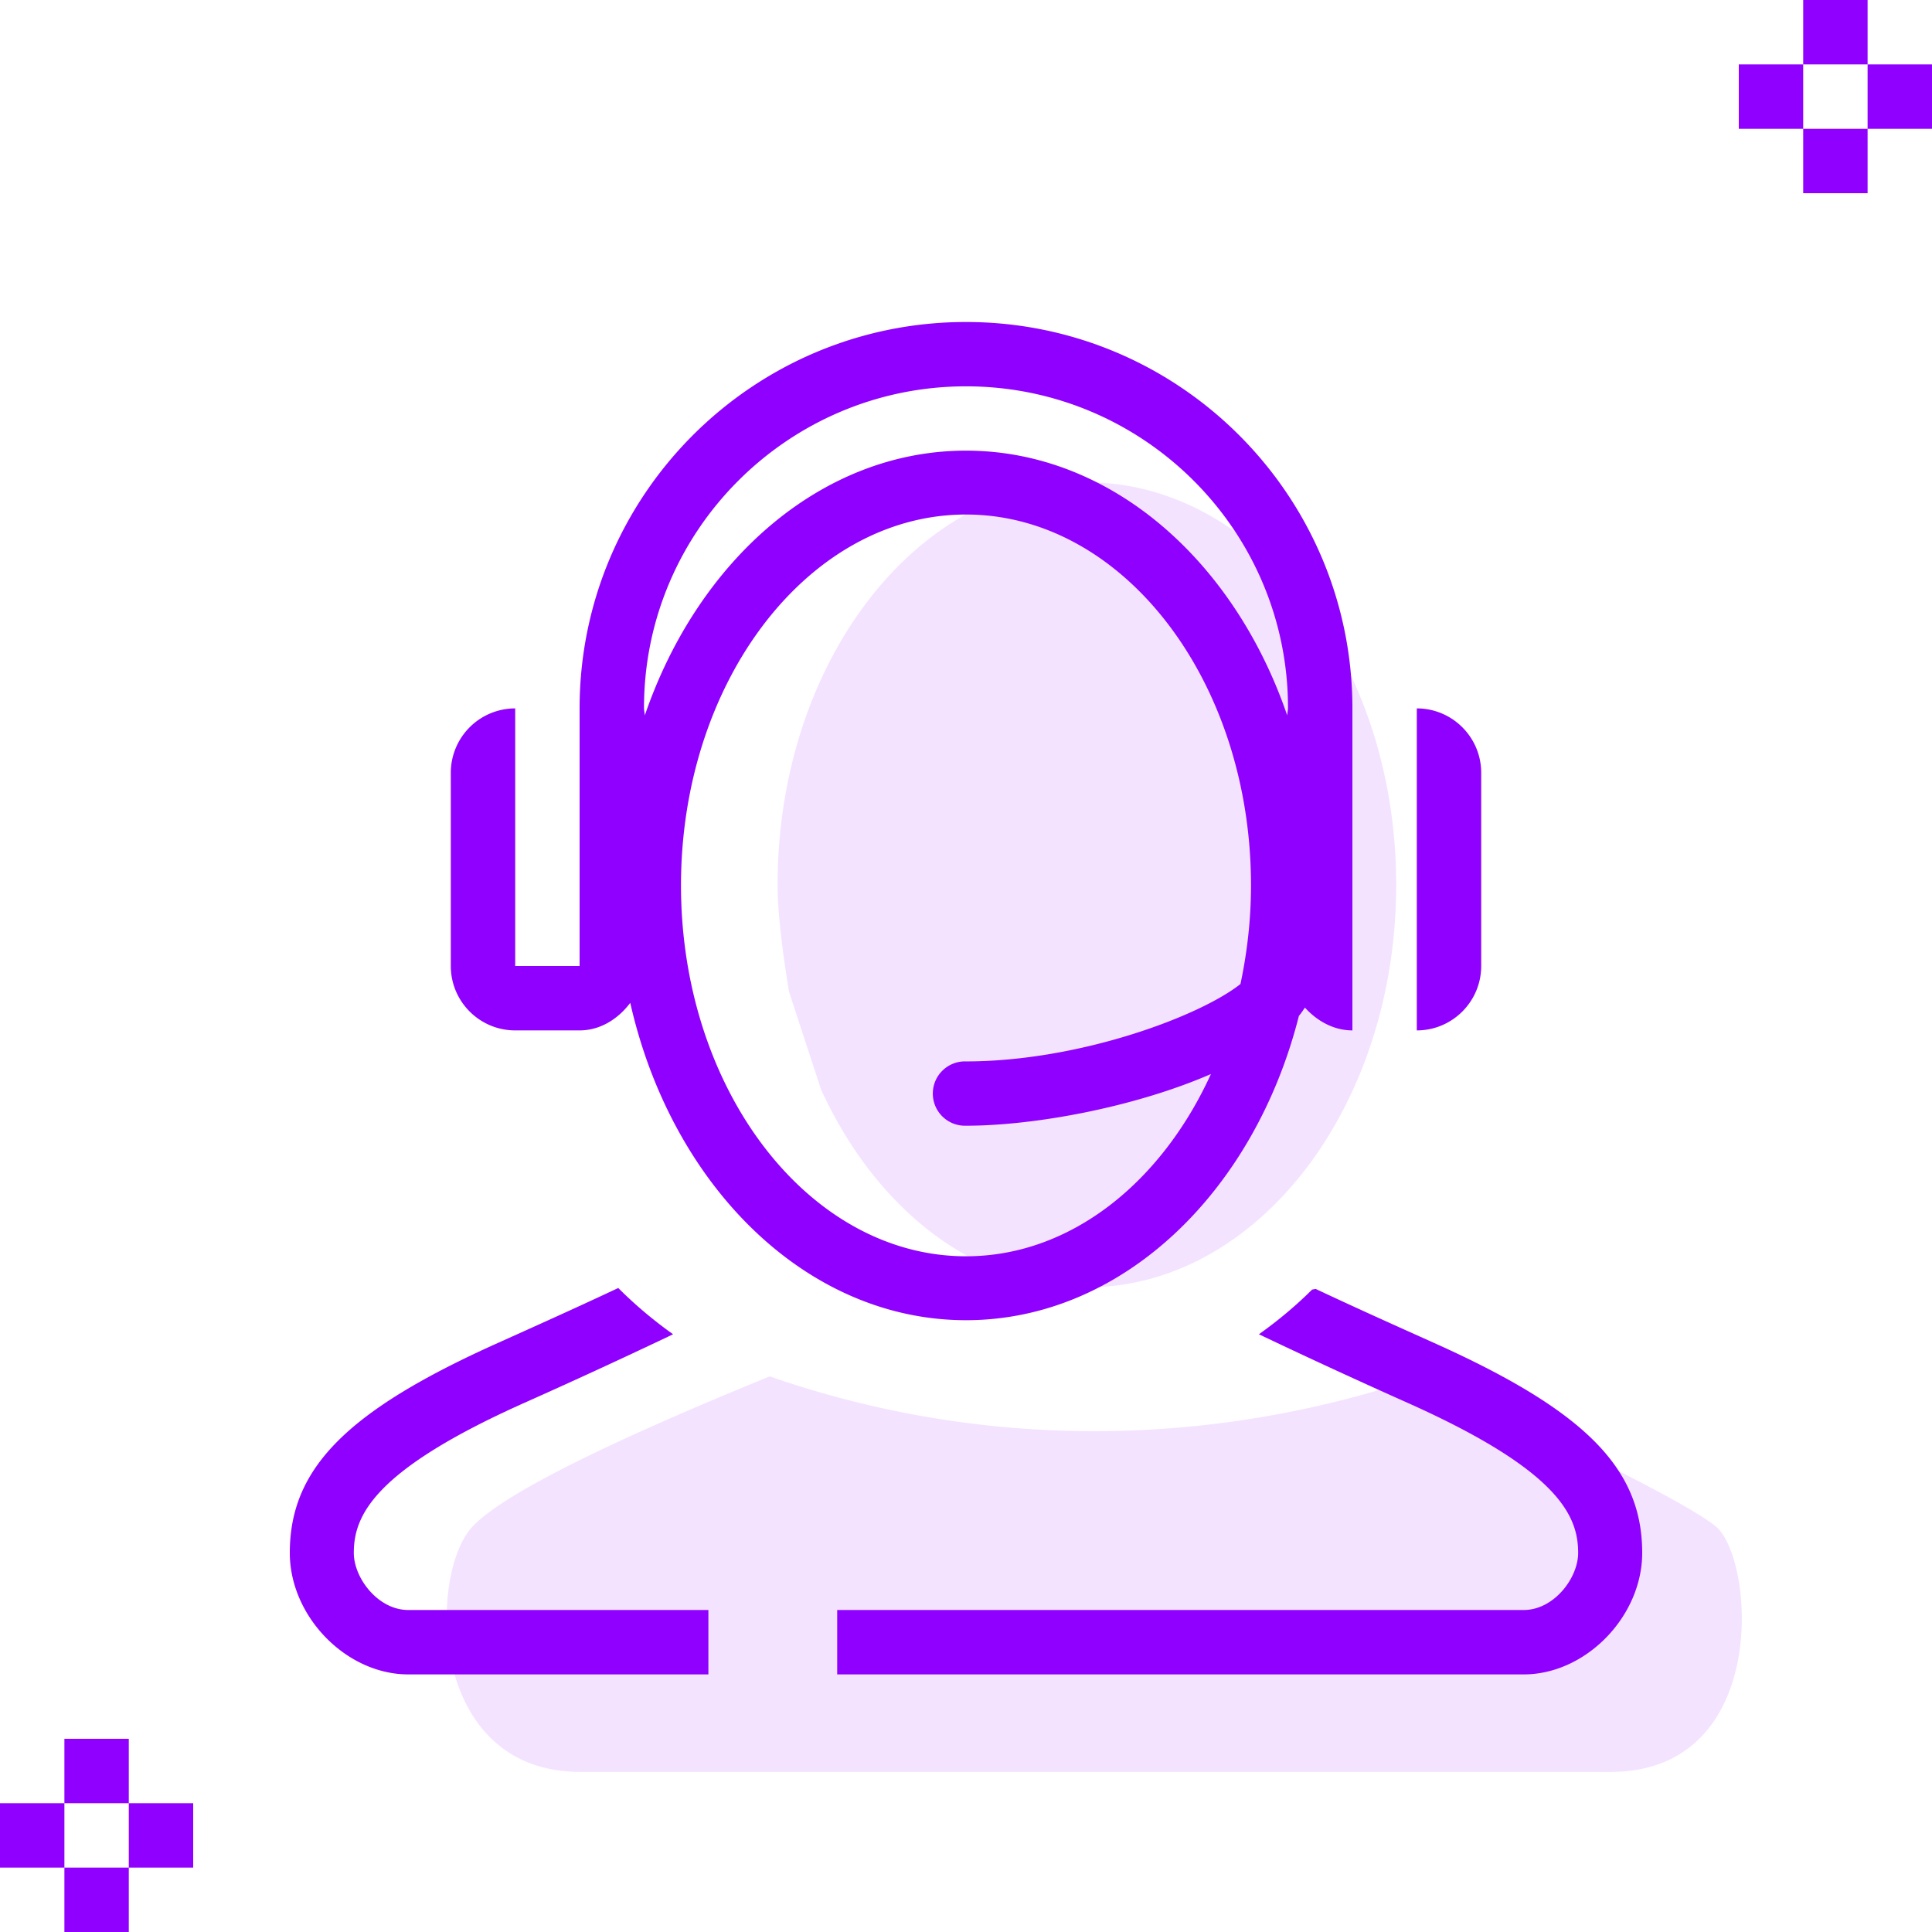 <svg xmlns="http://www.w3.org/2000/svg" width="60" height="60" viewBox="0 0 60 60">
    <g fill="none" fill-rule="evenodd">
        <path fill="#F3E3FF" d="M23.905 42.745a30.633 30.633 0 0 0 10.079 1.701c3.44 0 6.835-.567 10.186-1.7 5.253 2.446 8.287 3.995 9.103 4.647 1.224.977 1.723 7.635-3.256 7.635h-31.99c-4.742 0-4.742-6.172-3.338-7.635.936-.975 4.008-2.525 9.216-4.648zm9.85-2.766c-3.512 0-6.58-2.473-8.256-6.143l-.995-3.034c-.237-1.448-.355-2.555-.355-3.323 0-6.893 4.31-12.5 9.605-12.5 5.296 0 9.606 5.607 9.606 12.5 0 6.892-4.31 12.5-9.606 12.5z"/>
        <path fill="#8F00FF" fill-rule="nonzero" d="M26 52v-2h21.32c.937 0 1.691-.99 1.691-1.774 0-1.144-.592-2.554-5.279-4.652a206.456 206.456 0 0 1-4.48-2.063l-.156-.074.14-.101c.545-.397 1.054-.83 1.513-1.287l.111-.02c1.373.645 2.58 1.184 3.643 1.662C49.23 43.808 51 45.6 51 48.226 51 50.201 49.247 52 47.321 52H26zm-4 0h-9.321C10.753 52 9 50.201 9 48.226c0-2.625 1.769-4.418 6.497-6.535 1.063-.478 2.269-1.018 3.704-1.691l.049.049c.46.456.969.89 1.513 1.287l.14.1-.155.075a204.329 204.329 0 0 1-4.48 2.063c-4.687 2.098-5.28 3.508-5.28 4.652 0 .785.755 1.774 1.69 1.774H22v2zM16 22h2c0-6.617 5.373-12 12-12s12 5.383 12 12h2c1.105 0 2 .897 2 2v6c0 1.103-.895 2-2 2h-2c-.59 0-1.107-.302-1.474-.708-.06.086-.115.173-.187.256C38.955 37.02 34.844 41 30 41c-4.961 0-9.145-4.179-10.427-9.856-.364.486-.918.856-1.573.856h-2c-1.105 0-2-.897-2-2v-6a2 2 0 0 1 2-2zm26 10h2V22h-2v10zm-12 7.015c3.235 0 6.063-2.278 7.607-5.66-2.37 1.03-5.476 1.605-7.607 1.605a.999.999 0 1 1 0-1.997c3.516 0 7.265-1.403 8.524-2.404.207-.977.327-2 .327-3.062 0-6.351-3.971-11.518-8.851-11.518-4.88 0-8.851 5.167-8.851 11.518 0 6.351 3.971 11.518 8.851 11.518zM20.024 22.22c1.653-4.83 5.502-8.225 9.976-8.225 4.474 0 8.323 3.395 9.976 8.225.002-.081.024-.157.024-.238 0-5.505-4.486-9.984-10-9.984s-10 4.479-10 9.984c0 .081.022.157.024.238zM16 30h2v-8h-2v8z"/>
        <path fill="#8F00FF" d="M56 0h2v2h-2V0zm0 4h2v2h-2V4zm2-2h2v2h-2V2zm-4 0h2v2h-2V2zM2 54h2v2H2v-2zm0 4h2v2H2v-2zm2-2h2v2H4v-2zm-4 0h2v2H0v-2z"/>
    </g>
</svg>
